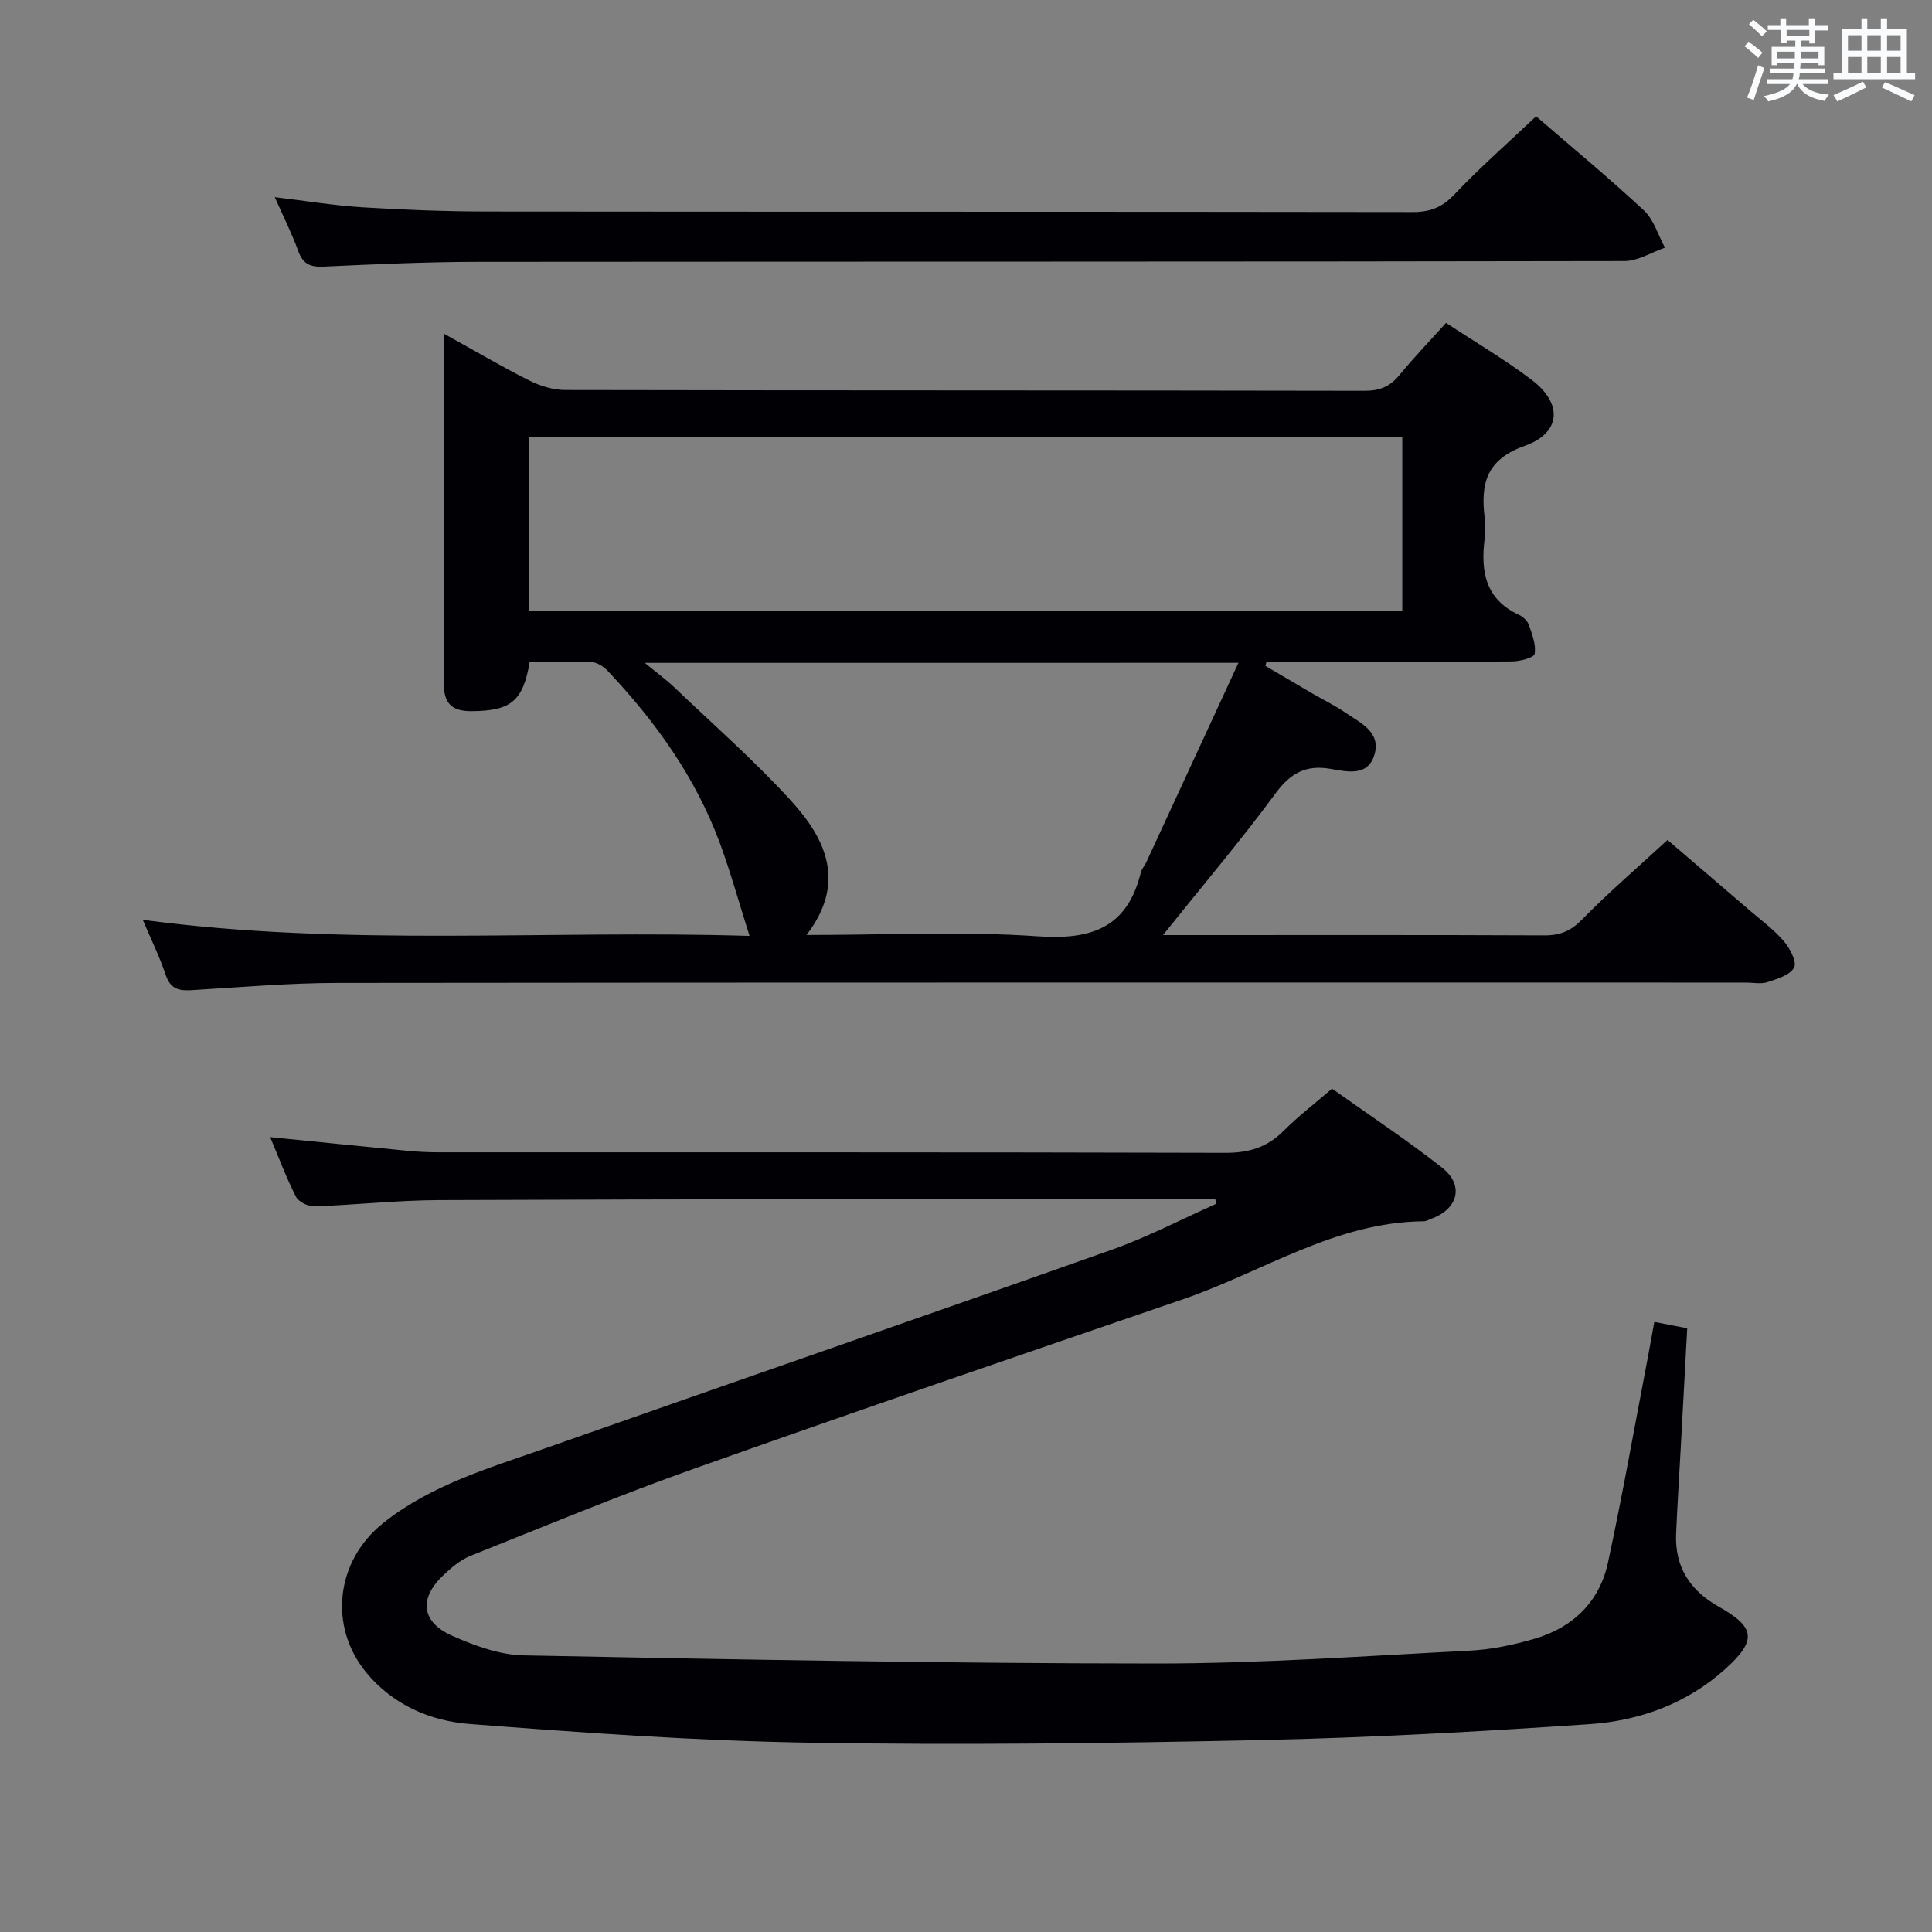 <svg enable-background="new 0 0 400 400" viewBox="0 0 400 400" xmlns="http://www.w3.org/2000/svg"><rect x="0" y="0" width="400" height="400" fill="#808080" stroke="none"/><g fill="#010105"><path d="m155.18 193.77c-2.22-7.01-3.92-13.19-6.13-19.19-5.04-13.64-13.35-25.22-23.26-35.71-.82-.87-2.15-1.72-3.28-1.78-4.3-.21-8.61-.08-12.84-.08-1.37 8.2-3.94 10.15-11.92 10.23-4.31.04-5.9-1.64-5.87-5.92.13-17.83.05-35.66.05-53.49 0-5.94 0-11.88 0-18.73 6.38 3.53 11.91 6.8 17.65 9.68 2.27 1.14 4.98 1.97 7.49 1.97 55.15.11 110.31.05 165.46.16 3.16.01 5.29-.9 7.24-3.29 2.95-3.59 6.18-6.95 9.62-10.77 5.97 3.94 12.11 7.54 17.74 11.81 6.44 4.88 6.12 10.96-1.45 13.65-7.97 2.83-9.13 7.83-8.31 14.79.17 1.48.18 3.02 0 4.49-.83 6.69.15 12.48 7.08 15.69.85.39 1.78 1.25 2.08 2.1.68 1.94 1.52 4.11 1.2 6-.13.79-3.05 1.55-4.71 1.56-15.5.12-30.99.07-46.49.07-1.44 0-2.87 0-4.31 0-.08.28-.16.57-.24.85 3.21 1.89 6.42 3.79 9.65 5.67 2.3 1.34 4.71 2.5 6.9 4 3.08 2.11 7.38 4 6.06 8.63-1.35 4.74-5.73 3.59-9.27 3-4.97-.82-8.15.92-11.21 5.07-7.19 9.76-15.04 19.02-23.33 29.37h5.55c24.49 0 48.99-.05 73.48.06 3.24.01 5.46-.94 7.79-3.33 5.46-5.58 11.41-10.68 17.64-16.42 5.04 4.32 11.07 9.46 17.07 14.63 2.4 2.06 5 3.96 7.03 6.34 1.25 1.46 2.73 4.29 2.11 5.43-.84 1.57-3.49 2.36-5.52 3.03-1.35.44-2.97.09-4.47.09-97.15 0-194.29-.04-291.44.07-10.12.01-20.25.9-30.37 1.5-2.61.16-4.36-.24-5.32-3.1-1.3-3.86-3.11-7.54-4.77-11.46 42.06 5.63 83.74 2.04 125.62 3.33zm135.15-103.29c-60.64 0-120.83 0-180.82 0v35.99h180.82c0-12.11 0-23.88 0-35.99zm-156.83 46.76c2.61 2.15 4.45 3.49 6.09 5.05 8.16 7.79 16.69 15.25 24.26 23.58 7.15 7.86 11.42 16.92 3.13 27.71 16.6 0 32.29-.81 47.85.27 11.14.78 18.54-1.74 21.36-13.18.19-.78.82-1.45 1.16-2.2 6.25-13.51 12.5-27.03 19.06-41.24-41.39.01-81.48.01-122.91.01z"/><path d="m251.59 248.17c-1.57 0-3.13 0-4.7 0-52 .08-103.99.09-155.99.3-8.63.03-17.25 1-25.88 1.29-1.26.04-3.21-.94-3.75-2-2.02-3.97-3.58-8.17-5.33-12.33 9.64.96 18.98 1.92 28.33 2.82 2.15.21 4.31.32 6.47.32 54.33.02 108.67-.05 163 .11 4.84.01 8.61-1.14 12.01-4.54 3.04-3.04 6.48-5.68 10.04-8.75 7.72 5.5 15.49 10.63 22.77 16.36 4.66 3.67 3.32 8.62-2.34 10.62-.47.17-.94.48-1.41.48-18.33.13-33.36 10.48-49.89 16.15-33.76 11.57-67.53 23.11-101.16 35.05-15.63 5.55-30.97 11.92-46.38 18.08-2.09.84-3.97 2.46-5.64 4.05-5.07 4.81-4.51 9.69 1.95 12.52 4.64 2.04 9.79 3.94 14.75 4.03 43.62.85 87.25 1.66 130.87 1.68 21.6.01 43.22-1.55 64.81-2.65 4.59-.23 9.25-1.19 13.67-2.5 7.91-2.33 13.38-7.64 15.13-15.77 2.93-13.62 5.36-27.35 7.98-41.04.53-2.74 1.01-5.5 1.61-8.76 2.33.45 4.36.85 6.81 1.32-.47 8.58-.91 16.85-1.36 25.12-.32 5.81-.69 11.61-.94 17.43-.29 6.87 2.9 11.75 8.79 15.06 7.65 4.3 7.97 6.98 1.42 12.9-7.98 7.21-17.75 10.75-28.16 11.45-22.72 1.54-45.49 2.81-68.25 3.3-31.14.67-62.3 1.05-93.44.53-23.41-.39-46.82-2.06-70.18-3.87-8.13-.63-15.86-3.96-21.36-10.64-7.88-9.58-6.33-23.13 3.51-30.97s21.75-11.32 33.32-15.39c39.16-13.78 78.4-27.33 117.52-41.19 7.4-2.62 14.43-6.31 21.63-9.51-.08-.34-.15-.7-.23-1.06z"/><path d="m318.03 24.08c7.33 6.33 15.03 12.7 22.33 19.49 2.06 1.92 2.93 5.1 4.35 7.71-2.79.96-5.58 2.76-8.38 2.77-79.14.15-158.29.09-237.43.16-10.64.01-21.28.5-31.91.99-2.73.12-4.25-.51-5.23-3.2-1.34-3.7-3.12-7.23-4.87-11.18 6.37.76 12.26 1.73 18.18 2.1 8.63.53 17.28.86 25.93.87 63.81.07 127.63.01 191.44.11 3.6.01 6.11-.93 8.65-3.62 5.25-5.54 11.01-10.59 16.94-16.2z"/></g><path d="m361.2 9.6.8-1c.9.7 1.9 1.4 2.9 2.3l-.9 1.1c-1-1-2-1.8-2.8-2.4zm.5 10.6c.9-2.1 1.6-4.3 2.3-6.7.4.2.8.4 1.3.6-.7 2.1-1.5 4.3-2.2 6.6zm.4-15.2.9-.9c1 .8 2 1.6 2.8 2.4l-1 1c-.9-.9-1.8-1.7-2.7-2.5zm12.5-1.2h1.2v1.4h2.7v1.1h-2.7v2.7h-1.2v-.6h-1.8v1.3h4.9v3.8h-1.2v-.5h-3.7c0 .4-.1.9-.1 1.2h5.1v1h-5.2c0 .5-.1.9-.2 1.2h6v1h-5.2c1.1 1.3 2.9 2 5.5 2.2-.4.4-.7.8-.9 1.3-2.9-.5-4.8-1.6-5.7-3.5h-.1c-.8 1.7-2.7 2.9-5.9 3.6-.2-.4-.6-.8-.9-1.1 2.8-.6 4.6-1.4 5.4-2.5h-4.8v-1h5.3c.1-.3.2-.7.2-1.2h-4.9v-1h5c0-.4 0-.8.1-1.2h-3.5v.5h-1.2v-3.8h4.9v-1.3h-1.8v.5h-1.2v-2.7h-2.7v-1h2.6v-1.4h1.2v1.4h4.7v-1.4zm-6.6 8.3h3.6c0-.4 0-.9 0-1.4h-3.6zm1.9-4.6h4.7v-1.3h-4.7zm6.6 3.2h-3.7v1.4h3.7z" fill="#fafbfc"/><path d="m385.3 3.8h1.3v2.2h2.8v-2.2h1.3v2.2h4.1v9.1h1.7v1.3h-16.9v-1.3h1.7v-9.1h4.1v-2.2zm.4 13.1.7 1.2c-1.8.9-3.8 1.9-6 2.9-.2-.4-.5-.8-.8-1.3 2.3-1 4.3-1.9 6.1-2.8zm-3.1-6.4h2.8v-3.2h-2.8zm0 4.6h2.8v-3.3h-2.8zm4-4.6h2.8v-3.2h-2.8zm0 4.6h2.8v-3.3h-2.8zm3.7 1.9c2.1.9 4.1 1.8 6.1 2.7l-.7 1.3c-2.2-1.1-4.2-2-6.1-2.9zm3.2-9.7h-2.8v3.2h2.8zm-2.8 7.8h2.8v-3.3h-2.8z" fill="#fafbfc"/></svg>